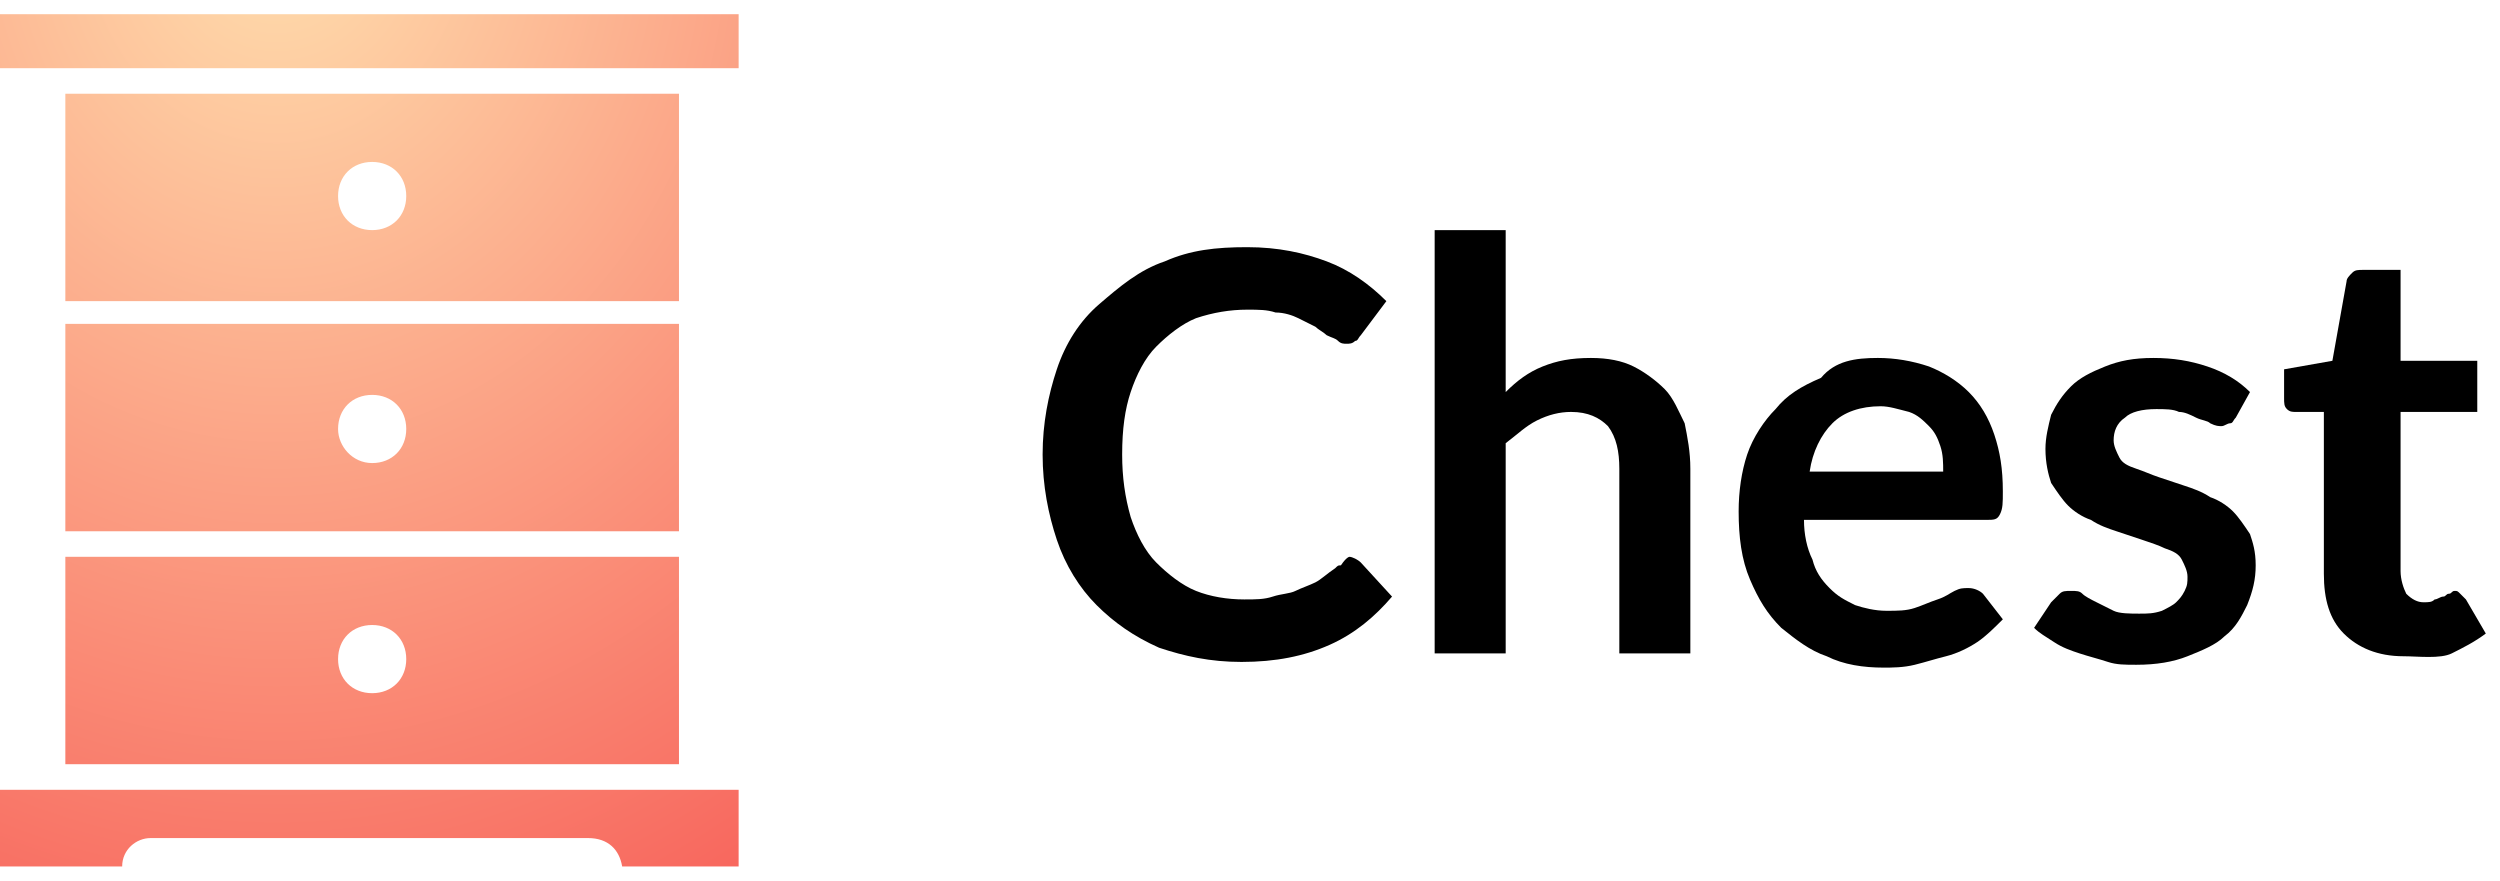 <?xml version="1.0" encoding="utf-8"?>
<!-- Generator: Adobe Illustrator 18.1.1, SVG Export Plug-In . SVG Version: 6.00 Build 0)  -->
<svg version="1.1" id="Layer_1" xmlns:sketch="http://www.bohemiancoding.com/sketch/ns"
	 xmlns="http://www.w3.org/2000/svg" xmlns:xlink="http://www.w3.org/1999/xlink" x="0px" y="0px" viewBox="-165 282.3 88 31"
	 enable-background="new -165 282.3 88 31" xml:space="preserve">
<title>chest-logo</title>
<desc>Created with Sketch.</desc>
<g id="Page-1" sketch:type="MSPage">
	<g id="chest.pm_x2F_packages_x2F_sticky-grid" transform="translate(-46, -9)" sketch:type="MSArtboardGroup">
		<g id="chest-logo" transform="translate(46, 9)" sketch:type="MSLayerGroup">
			<g enable-background="new    ">
				<path d="M-117.5,301.9c0.1,0,0.3,0.1,0.4,0.2l1.1,1.2c-0.6,0.7-1.3,1.3-2.2,1.7s-1.9,0.6-3.1,0.6c-1.1,0-2-0.2-2.9-0.5
					c-0.9-0.4-1.6-0.9-2.2-1.5s-1.1-1.4-1.4-2.3c-0.3-0.9-0.5-1.9-0.5-3c0-1.1,0.2-2.1,0.5-3s0.8-1.7,1.5-2.3s1.4-1.2,2.3-1.5
					c0.9-0.4,1.8-0.5,2.9-0.5c1.1,0,2,0.2,2.8,0.5s1.5,0.8,2.1,1.4l-0.9,1.2c-0.1,0.1-0.1,0.2-0.2,0.2c-0.1,0.1-0.2,0.1-0.3,0.1
					c-0.1,0-0.2,0-0.3-0.1s-0.2-0.1-0.4-0.2c-0.1-0.1-0.3-0.2-0.4-0.3c-0.2-0.1-0.4-0.2-0.6-0.3c-0.2-0.1-0.5-0.2-0.8-0.2
					c-0.3-0.1-0.6-0.1-1-0.1c-0.6,0-1.2,0.1-1.8,0.3c-0.5,0.2-1,0.6-1.4,1c-0.4,0.4-0.7,1-0.9,1.6s-0.3,1.3-0.3,2.2
					c0,0.8,0.1,1.5,0.3,2.2c0.2,0.6,0.5,1.2,0.9,1.6c0.4,0.4,0.9,0.8,1.4,1c0.5,0.2,1.1,0.3,1.7,0.3c0.4,0,0.7,0,1-0.1
					s0.6-0.1,0.8-0.2s0.5-0.2,0.7-0.3c0.2-0.1,0.4-0.3,0.7-0.5c0.1-0.1,0.1-0.1,0.2-0.1C-117.6,301.9-117.5,301.9-117.5,301.9z"/>
				<path d="M-114.5,305.3v-14.9h2.5v5.7c0.4-0.4,0.8-0.7,1.3-0.9s1-0.3,1.7-0.3c0.6,0,1.1,0.1,1.5,0.3c0.4,0.2,0.8,0.5,1.1,0.8
					s0.5,0.8,0.7,1.2c0.1,0.5,0.2,1,0.2,1.6v6.5h-2.5v-6.5c0-0.6-0.1-1.1-0.4-1.5c-0.3-0.3-0.7-0.5-1.3-0.5c-0.4,0-0.8,0.1-1.2,0.3
					c-0.4,0.2-0.7,0.5-1.1,0.8v7.4H-114.5z"/>
				<path d="M-98.9,294.9c0.6,0,1.2,0.1,1.8,0.3c0.5,0.2,1,0.5,1.4,0.9s0.7,0.9,0.9,1.5c0.2,0.6,0.3,1.2,0.3,2c0,0.4,0,0.6-0.1,0.8
					s-0.2,0.2-0.5,0.2h-6.4c0,0.5,0.1,1,0.3,1.4c0.1,0.4,0.3,0.7,0.6,1s0.5,0.4,0.9,0.6c0.3,0.1,0.7,0.2,1.1,0.2s0.7,0,1-0.1
					c0.3-0.1,0.5-0.2,0.8-0.3s0.4-0.2,0.6-0.3c0.2-0.1,0.3-0.1,0.5-0.1c0.2,0,0.4,0.1,0.5,0.2l0.7,0.9c-0.3,0.3-0.6,0.6-0.9,0.8
					s-0.7,0.4-1.1,0.5s-0.7,0.2-1.1,0.3c-0.4,0.1-0.8,0.1-1.1,0.1c-0.7,0-1.4-0.1-2-0.4c-0.6-0.2-1.1-0.6-1.6-1
					c-0.5-0.5-0.8-1-1.1-1.7c-0.3-0.7-0.4-1.5-0.4-2.4c0-0.7,0.1-1.4,0.3-2c0.2-0.6,0.6-1.2,1-1.6c0.4-0.5,0.9-0.8,1.6-1.1
					C-100.4,295-99.7,294.9-98.9,294.9z M-98.8,296.6c-0.7,0-1.3,0.2-1.7,0.6c-0.4,0.4-0.7,1-0.8,1.7h4.7c0-0.3,0-0.6-0.1-0.9
					s-0.2-0.5-0.4-0.7c-0.2-0.2-0.4-0.4-0.7-0.5C-98.2,296.7-98.5,296.6-98.8,296.6z"/>
				<path d="M-86.3,297c-0.1,0.1-0.1,0.2-0.2,0.2c-0.1,0-0.2,0.1-0.3,0.1c-0.1,0-0.2,0-0.4-0.1c-0.1-0.1-0.3-0.1-0.5-0.2
					s-0.4-0.2-0.6-0.2c-0.2-0.1-0.5-0.1-0.8-0.1c-0.5,0-0.9,0.1-1.1,0.3c-0.3,0.2-0.4,0.5-0.4,0.8c0,0.2,0.1,0.4,0.2,0.6
					c0.1,0.2,0.3,0.3,0.6,0.4s0.5,0.2,0.8,0.3s0.6,0.2,0.9,0.3s0.6,0.2,0.9,0.4c0.3,0.1,0.6,0.3,0.8,0.5s0.4,0.5,0.6,0.8
					c0.1,0.3,0.2,0.6,0.2,1.1c0,0.5-0.1,0.9-0.3,1.4c-0.2,0.4-0.4,0.8-0.8,1.1c-0.3,0.3-0.8,0.5-1.3,0.7c-0.5,0.2-1.1,0.3-1.8,0.3
					c-0.4,0-0.7,0-1-0.1c-0.3-0.1-0.7-0.2-1-0.3c-0.3-0.1-0.6-0.2-0.9-0.4s-0.5-0.3-0.7-0.5l0.6-0.9c0.1-0.1,0.2-0.2,0.3-0.3
					c0.1-0.1,0.2-0.1,0.4-0.1c0.2,0,0.3,0,0.4,0.1s0.3,0.2,0.5,0.3c0.2,0.1,0.4,0.2,0.6,0.3c0.2,0.1,0.6,0.1,0.9,0.1
					c0.3,0,0.5,0,0.8-0.1c0.2-0.1,0.4-0.2,0.5-0.3s0.2-0.2,0.3-0.4c0.1-0.2,0.1-0.3,0.1-0.5c0-0.2-0.1-0.4-0.2-0.6
					c-0.1-0.2-0.3-0.3-0.6-0.4c-0.2-0.1-0.5-0.2-0.8-0.3c-0.3-0.1-0.6-0.2-0.9-0.3c-0.3-0.1-0.6-0.2-0.9-0.4
					c-0.3-0.1-0.6-0.3-0.8-0.5c-0.2-0.2-0.4-0.5-0.6-0.8c-0.1-0.3-0.2-0.7-0.2-1.2c0-0.4,0.1-0.8,0.2-1.2c0.2-0.4,0.4-0.7,0.7-1
					c0.3-0.3,0.7-0.5,1.2-0.7s1-0.3,1.7-0.3c0.7,0,1.3,0.1,1.9,0.3s1.1,0.5,1.5,0.9L-86.3,297z"/>
				<path d="M-80.4,305.4c-0.9,0-1.6-0.3-2.1-0.8c-0.5-0.5-0.7-1.2-0.7-2.1v-5.7h-1c-0.1,0-0.2,0-0.3-0.1s-0.1-0.2-0.1-0.4v-1
					l1.7-0.3l0.5-2.8c0-0.1,0.1-0.2,0.2-0.3s0.2-0.1,0.4-0.1h1.3v3.2h2.7v1.8h-2.7v5.6c0,0.3,0.1,0.6,0.2,0.8
					c0.2,0.2,0.4,0.3,0.6,0.3c0.2,0,0.3,0,0.4-0.1c0.1,0,0.2-0.1,0.3-0.1c0.1,0,0.1-0.1,0.2-0.1c0.1,0,0.1-0.1,0.2-0.1
					c0.1,0,0.1,0,0.2,0.1c0,0,0.1,0.1,0.2,0.2l0.7,1.2c-0.4,0.3-0.8,0.5-1.2,0.7S-79.9,305.4-80.4,305.4z"/>
			</g>
			
				<radialGradient id="logo-3_1_" cx="-323.281" cy="586.272" r="1.578" gradientTransform="matrix(26 0 0 -30 8250 17867.58)" gradientUnits="userSpaceOnUse">
				<stop  offset="0" style="stop-color:#FFDFAE"/>
				<stop  offset="1" style="stop-color:#F64B4B"/>
			</radialGradient>
			<path id="logo-3" sketch:type="MSShapeGroup" fill="url(#logo-3_1_)" d="M-143.1,312.8h4.1v-2.7h-26v2.7h4.3c0-0.6,0.5-1,1-1
				h15.4C-143.6,311.8-143.2,312.2-143.1,312.8L-143.1,312.8z M-162.7,301.9h21.6v7.3h-21.6V301.9z M-162.7,293.7h21.6v7.3h-21.6
				V293.7z M-162.7,285.6h21.6v7.3h-21.6V285.6z M-165,282.8h26v1.9h-26V282.8z M-151.9,290.4c0.7,0,1.2-0.5,1.2-1.2
				s-0.5-1.2-1.2-1.2s-1.2,0.5-1.2,1.2S-152.6,290.4-151.9,290.4z M-151.9,298.6c0.7,0,1.2-0.5,1.2-1.2c0-0.7-0.5-1.2-1.2-1.2
				s-1.2,0.5-1.2,1.2C-153.1,298-152.6,298.6-151.9,298.6z M-151.9,306.7c0.7,0,1.2-0.5,1.2-1.2s-0.5-1.2-1.2-1.2s-1.2,0.5-1.2,1.2
				S-152.6,306.7-151.9,306.7z"/>
		</g>
	</g>
</g>
</svg>
